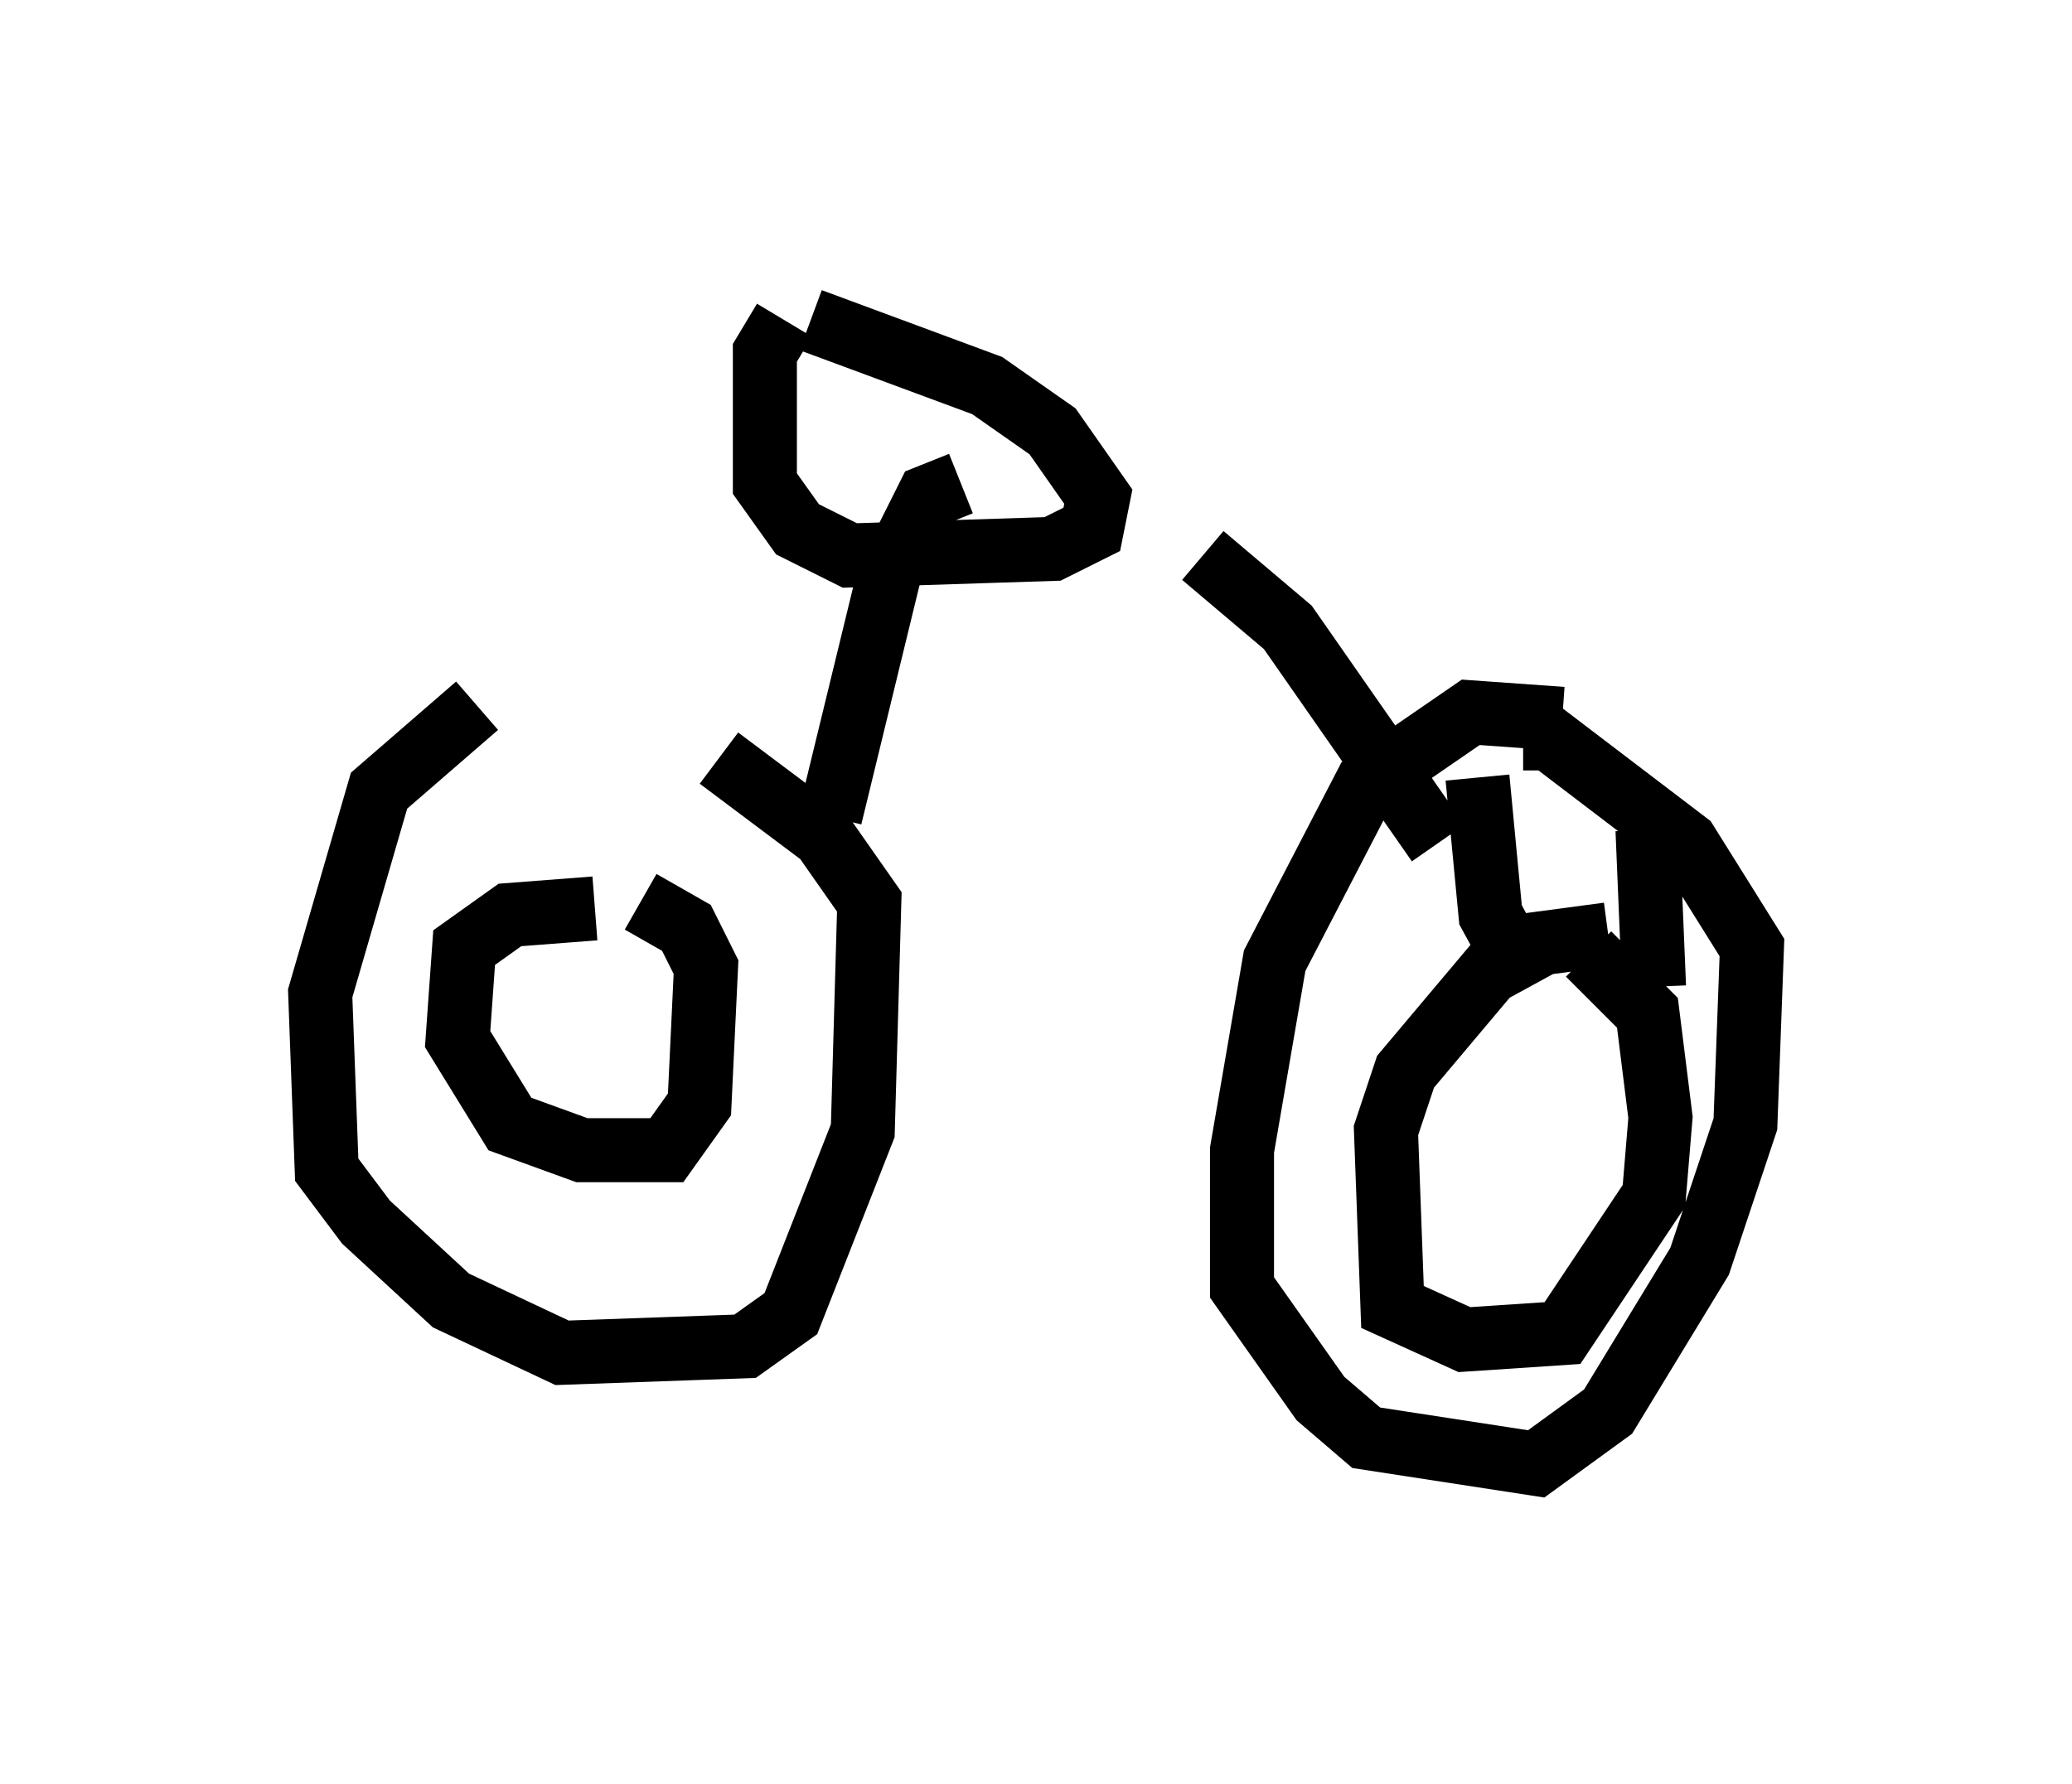 <?xml version="1.0" encoding="utf-8" ?>
<svg baseProfile="full" height="27.865" version="1.1" width="32.356" xmlns="http://www.w3.org/2000/svg" xmlns:ev="http://www.w3.org/2001/xml-events" xmlns:xlink="http://www.w3.org/1999/xlink"><defs /><rect fill="white" height="27.865" width="32.356" x="0" y="0" /><path d="M10.104, 10.615 m-2.654, 0.408 l-1.531, 1.327 -0.919, 3.165 l0.102, 2.756 0.613, 0.817 l1.327, 1.225 1.735, 0.817 l2.858, -0.102 0.715, -0.51 l1.123, -2.858 0.102, -3.573 l-0.715, -1.021 -1.633, -1.225 m13.169, -0.613 l-1.429, -0.102 -1.633, 1.123 l-1.429, 2.756 -0.51, 2.96 l0.0, 2.144 1.225, 1.735 l0.715, 0.613 2.654, 0.408 l1.123, -0.817 1.429, -2.348 l0.715, -2.144 0.102, -2.756 l-1.021, -1.633 -2.144, -1.633 l-0.408, 0.0 m-10.821, 1.225 l0.919, -3.777 0.613, -1.225 l0.51, -0.204 m7.452, 5.615 l-2.348, -3.369 -1.327, -1.123 m-6.533, -3.675 l-0.306, 0.51 0.0, 2.042 l0.51, 0.715 0.817, 0.408 l3.165, -0.102 0.613, -0.306 l0.102, -0.51 -0.715, -1.021 l-1.021, -0.715 -2.756, -1.021 m-3.369, 9.188 l-1.327, 0.102 -0.715, 0.51 l-0.102, 1.429 0.817, 1.327 l1.123, 0.408 1.327, 0.0 l0.51, -0.715 0.102, -2.144 l-0.306, -0.613 -0.715, -0.408 m15.109, 0.51 l-1.531, 0.204 -1.633, 1.94 l-0.306, 0.919 0.102, 2.756 l1.123, 0.51 1.531, -0.102 l1.429, -2.144 0.102, -1.225 l-0.204, -1.633 -0.919, -0.919 m-1.735, -2.756 l0.204, 2.144 0.613, 1.123 m1.838, -2.45 l0.102, 2.45 m-6.738, -6.942 " fill="none" stroke="black" stroke-width="1" /></svg>